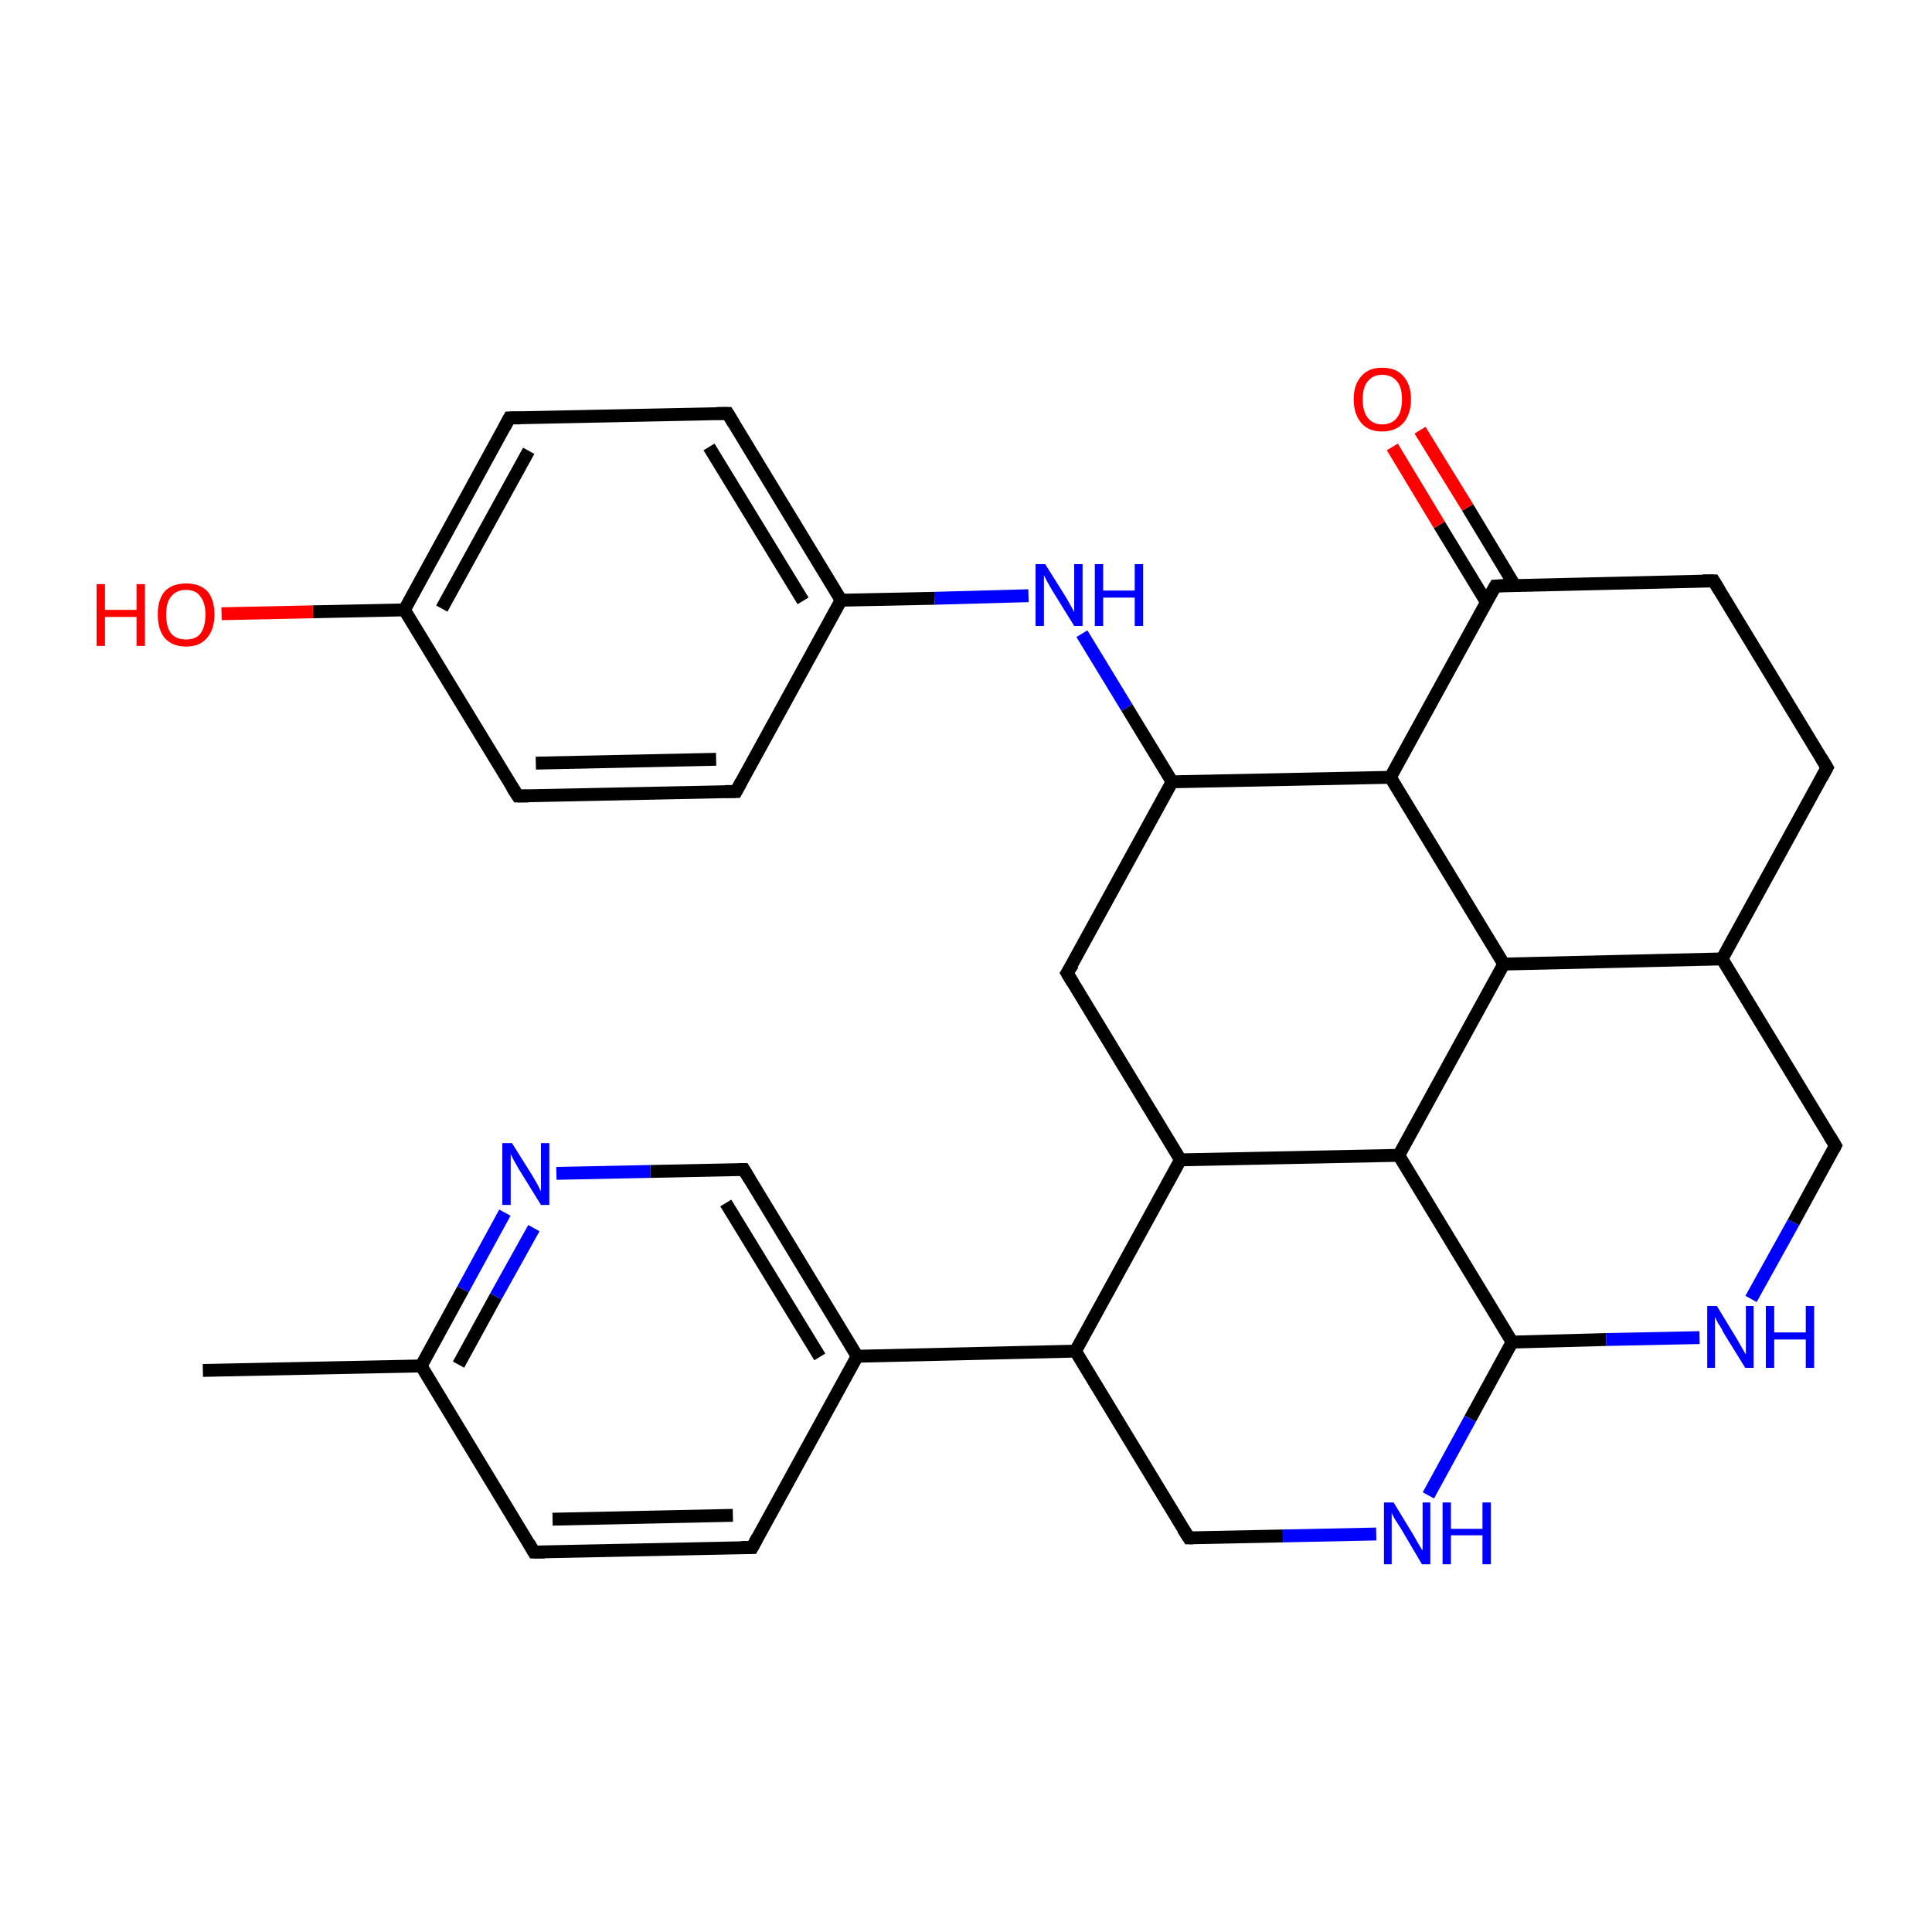<?xml version='1.0' encoding='iso-8859-1'?>
<svg version='1.1' baseProfile='full'
              xmlns='http://www.w3.org/2000/svg'
                      xmlns:rdkit='http://www.rdkit.org/xml'
                      xmlns:xlink='http://www.w3.org/1999/xlink'
                  xml:space='preserve'
width='300px' height='300px' viewBox='0 0 300 300'>
<!-- END OF HEADER -->
<rect style='opacity:1.0;fill:#FFFFFF;stroke:none' width='300.0' height='300.0' x='0.0' y='0.0'> </rect>
<path class='bond-0 atom-0 atom-1' d='M 31.5,212.8 L 65.4,212.1' style='fill:none;fill-rule:evenodd;stroke:#000000;stroke-width:2.0px;stroke-linecap:butt;stroke-linejoin:miter;stroke-opacity:1' />
<path class='bond-1 atom-1 atom-2' d='M 65.4,212.1 L 71.9,200.2' style='fill:none;fill-rule:evenodd;stroke:#000000;stroke-width:2.0px;stroke-linecap:butt;stroke-linejoin:miter;stroke-opacity:1' />
<path class='bond-1 atom-1 atom-2' d='M 71.9,200.2 L 78.4,188.3' style='fill:none;fill-rule:evenodd;stroke:#0000FF;stroke-width:2.0px;stroke-linecap:butt;stroke-linejoin:miter;stroke-opacity:1' />
<path class='bond-1 atom-1 atom-2' d='M 71.2,211.9 L 77.0,201.3' style='fill:none;fill-rule:evenodd;stroke:#000000;stroke-width:2.0px;stroke-linecap:butt;stroke-linejoin:miter;stroke-opacity:1' />
<path class='bond-1 atom-1 atom-2' d='M 77.0,201.3 L 82.9,190.7' style='fill:none;fill-rule:evenodd;stroke:#0000FF;stroke-width:2.0px;stroke-linecap:butt;stroke-linejoin:miter;stroke-opacity:1' />
<path class='bond-2 atom-1 atom-6' d='M 65.4,212.1 L 82.9,241.0' style='fill:none;fill-rule:evenodd;stroke:#000000;stroke-width:2.0px;stroke-linecap:butt;stroke-linejoin:miter;stroke-opacity:1' />
<path class='bond-3 atom-2 atom-3' d='M 86.4,182.2 L 101.0,181.9' style='fill:none;fill-rule:evenodd;stroke:#0000FF;stroke-width:2.0px;stroke-linecap:butt;stroke-linejoin:miter;stroke-opacity:1' />
<path class='bond-3 atom-2 atom-3' d='M 101.0,181.9 L 115.5,181.6' style='fill:none;fill-rule:evenodd;stroke:#000000;stroke-width:2.0px;stroke-linecap:butt;stroke-linejoin:miter;stroke-opacity:1' />
<path class='bond-4 atom-3 atom-4' d='M 115.5,181.6 L 133.1,210.6' style='fill:none;fill-rule:evenodd;stroke:#000000;stroke-width:2.0px;stroke-linecap:butt;stroke-linejoin:miter;stroke-opacity:1' />
<path class='bond-4 atom-3 atom-4' d='M 112.7,186.8 L 127.3,210.7' style='fill:none;fill-rule:evenodd;stroke:#000000;stroke-width:2.0px;stroke-linecap:butt;stroke-linejoin:miter;stroke-opacity:1' />
<path class='bond-5 atom-4 atom-5' d='M 133.1,210.6 L 116.8,240.3' style='fill:none;fill-rule:evenodd;stroke:#000000;stroke-width:2.0px;stroke-linecap:butt;stroke-linejoin:miter;stroke-opacity:1' />
<path class='bond-6 atom-4 atom-7' d='M 133.1,210.6 L 167.0,209.8' style='fill:none;fill-rule:evenodd;stroke:#000000;stroke-width:2.0px;stroke-linecap:butt;stroke-linejoin:miter;stroke-opacity:1' />
<path class='bond-7 atom-5 atom-6' d='M 116.8,240.3 L 82.9,241.0' style='fill:none;fill-rule:evenodd;stroke:#000000;stroke-width:2.0px;stroke-linecap:butt;stroke-linejoin:miter;stroke-opacity:1' />
<path class='bond-7 atom-5 atom-6' d='M 113.8,235.3 L 85.8,235.9' style='fill:none;fill-rule:evenodd;stroke:#000000;stroke-width:2.0px;stroke-linecap:butt;stroke-linejoin:miter;stroke-opacity:1' />
<path class='bond-8 atom-7 atom-8' d='M 167.0,209.8 L 183.3,180.1' style='fill:none;fill-rule:evenodd;stroke:#000000;stroke-width:2.0px;stroke-linecap:butt;stroke-linejoin:miter;stroke-opacity:1' />
<path class='bond-9 atom-7 atom-31' d='M 167.0,209.8 L 184.6,238.8' style='fill:none;fill-rule:evenodd;stroke:#000000;stroke-width:2.0px;stroke-linecap:butt;stroke-linejoin:miter;stroke-opacity:1' />
<path class='bond-10 atom-8 atom-9' d='M 183.3,180.1 L 217.2,179.4' style='fill:none;fill-rule:evenodd;stroke:#000000;stroke-width:2.0px;stroke-linecap:butt;stroke-linejoin:miter;stroke-opacity:1' />
<path class='bond-11 atom-8 atom-20' d='M 183.3,180.1 L 165.7,151.1' style='fill:none;fill-rule:evenodd;stroke:#000000;stroke-width:2.0px;stroke-linecap:butt;stroke-linejoin:miter;stroke-opacity:1' />
<path class='bond-12 atom-9 atom-10' d='M 217.2,179.4 L 234.8,208.4' style='fill:none;fill-rule:evenodd;stroke:#000000;stroke-width:2.0px;stroke-linecap:butt;stroke-linejoin:miter;stroke-opacity:1' />
<path class='bond-13 atom-9 atom-14' d='M 217.2,179.4 L 233.5,149.7' style='fill:none;fill-rule:evenodd;stroke:#000000;stroke-width:2.0px;stroke-linecap:butt;stroke-linejoin:miter;stroke-opacity:1' />
<path class='bond-14 atom-10 atom-11' d='M 234.8,208.4 L 249.4,208.0' style='fill:none;fill-rule:evenodd;stroke:#000000;stroke-width:2.0px;stroke-linecap:butt;stroke-linejoin:miter;stroke-opacity:1' />
<path class='bond-14 atom-10 atom-11' d='M 249.4,208.0 L 263.9,207.7' style='fill:none;fill-rule:evenodd;stroke:#0000FF;stroke-width:2.0px;stroke-linecap:butt;stroke-linejoin:miter;stroke-opacity:1' />
<path class='bond-15 atom-10 atom-30' d='M 234.8,208.4 L 228.3,220.3' style='fill:none;fill-rule:evenodd;stroke:#000000;stroke-width:2.0px;stroke-linecap:butt;stroke-linejoin:miter;stroke-opacity:1' />
<path class='bond-15 atom-10 atom-30' d='M 228.3,220.3 L 221.8,232.2' style='fill:none;fill-rule:evenodd;stroke:#0000FF;stroke-width:2.0px;stroke-linecap:butt;stroke-linejoin:miter;stroke-opacity:1' />
<path class='bond-16 atom-11 atom-12' d='M 271.9,201.7 L 278.5,189.8' style='fill:none;fill-rule:evenodd;stroke:#0000FF;stroke-width:2.0px;stroke-linecap:butt;stroke-linejoin:miter;stroke-opacity:1' />
<path class='bond-16 atom-11 atom-12' d='M 278.5,189.8 L 285.0,177.9' style='fill:none;fill-rule:evenodd;stroke:#000000;stroke-width:2.0px;stroke-linecap:butt;stroke-linejoin:miter;stroke-opacity:1' />
<path class='bond-17 atom-12 atom-13' d='M 285.0,177.9 L 267.4,148.9' style='fill:none;fill-rule:evenodd;stroke:#000000;stroke-width:2.0px;stroke-linecap:butt;stroke-linejoin:miter;stroke-opacity:1' />
<path class='bond-18 atom-13 atom-14' d='M 267.4,148.9 L 233.5,149.7' style='fill:none;fill-rule:evenodd;stroke:#000000;stroke-width:2.0px;stroke-linecap:butt;stroke-linejoin:miter;stroke-opacity:1' />
<path class='bond-19 atom-13 atom-19' d='M 267.4,148.9 L 283.7,119.2' style='fill:none;fill-rule:evenodd;stroke:#000000;stroke-width:2.0px;stroke-linecap:butt;stroke-linejoin:miter;stroke-opacity:1' />
<path class='bond-20 atom-14 atom-15' d='M 233.5,149.7 L 215.9,120.7' style='fill:none;fill-rule:evenodd;stroke:#000000;stroke-width:2.0px;stroke-linecap:butt;stroke-linejoin:miter;stroke-opacity:1' />
<path class='bond-21 atom-15 atom-16' d='M 215.9,120.7 L 232.2,91.0' style='fill:none;fill-rule:evenodd;stroke:#000000;stroke-width:2.0px;stroke-linecap:butt;stroke-linejoin:miter;stroke-opacity:1' />
<path class='bond-22 atom-15 atom-25' d='M 215.9,120.7 L 182.0,121.4' style='fill:none;fill-rule:evenodd;stroke:#000000;stroke-width:2.0px;stroke-linecap:butt;stroke-linejoin:miter;stroke-opacity:1' />
<path class='bond-23 atom-16 atom-17' d='M 235.2,90.9 L 227.9,78.8' style='fill:none;fill-rule:evenodd;stroke:#000000;stroke-width:2.0px;stroke-linecap:butt;stroke-linejoin:miter;stroke-opacity:1' />
<path class='bond-23 atom-16 atom-17' d='M 227.9,78.8 L 220.5,66.8' style='fill:none;fill-rule:evenodd;stroke:#FF0000;stroke-width:2.0px;stroke-linecap:butt;stroke-linejoin:miter;stroke-opacity:1' />
<path class='bond-23 atom-16 atom-17' d='M 230.8,93.5 L 223.5,81.5' style='fill:none;fill-rule:evenodd;stroke:#000000;stroke-width:2.0px;stroke-linecap:butt;stroke-linejoin:miter;stroke-opacity:1' />
<path class='bond-23 atom-16 atom-17' d='M 223.5,81.5 L 216.2,69.4' style='fill:none;fill-rule:evenodd;stroke:#FF0000;stroke-width:2.0px;stroke-linecap:butt;stroke-linejoin:miter;stroke-opacity:1' />
<path class='bond-24 atom-16 atom-18' d='M 232.2,91.0 L 266.1,90.2' style='fill:none;fill-rule:evenodd;stroke:#000000;stroke-width:2.0px;stroke-linecap:butt;stroke-linejoin:miter;stroke-opacity:1' />
<path class='bond-25 atom-18 atom-19' d='M 266.1,90.2 L 283.7,119.2' style='fill:none;fill-rule:evenodd;stroke:#000000;stroke-width:2.0px;stroke-linecap:butt;stroke-linejoin:miter;stroke-opacity:1' />
<path class='bond-26 atom-20 atom-25' d='M 165.7,151.1 L 182.0,121.4' style='fill:none;fill-rule:evenodd;stroke:#000000;stroke-width:2.0px;stroke-linecap:butt;stroke-linejoin:miter;stroke-opacity:1' />
<path class='bond-27 atom-21 atom-22' d='M 113.0,64.2 L 130.6,93.2' style='fill:none;fill-rule:evenodd;stroke:#000000;stroke-width:2.0px;stroke-linecap:butt;stroke-linejoin:miter;stroke-opacity:1' />
<path class='bond-27 atom-21 atom-22' d='M 110.1,69.4 L 124.7,93.3' style='fill:none;fill-rule:evenodd;stroke:#000000;stroke-width:2.0px;stroke-linecap:butt;stroke-linejoin:miter;stroke-opacity:1' />
<path class='bond-28 atom-21 atom-29' d='M 113.0,64.2 L 79.1,64.9' style='fill:none;fill-rule:evenodd;stroke:#000000;stroke-width:2.0px;stroke-linecap:butt;stroke-linejoin:miter;stroke-opacity:1' />
<path class='bond-29 atom-22 atom-23' d='M 130.6,93.2 L 114.3,122.9' style='fill:none;fill-rule:evenodd;stroke:#000000;stroke-width:2.0px;stroke-linecap:butt;stroke-linejoin:miter;stroke-opacity:1' />
<path class='bond-30 atom-22 atom-24' d='M 130.6,93.2 L 145.1,92.9' style='fill:none;fill-rule:evenodd;stroke:#000000;stroke-width:2.0px;stroke-linecap:butt;stroke-linejoin:miter;stroke-opacity:1' />
<path class='bond-30 atom-22 atom-24' d='M 145.1,92.9 L 159.7,92.5' style='fill:none;fill-rule:evenodd;stroke:#0000FF;stroke-width:2.0px;stroke-linecap:butt;stroke-linejoin:miter;stroke-opacity:1' />
<path class='bond-31 atom-23 atom-28' d='M 114.3,122.9 L 80.4,123.6' style='fill:none;fill-rule:evenodd;stroke:#000000;stroke-width:2.0px;stroke-linecap:butt;stroke-linejoin:miter;stroke-opacity:1' />
<path class='bond-31 atom-23 atom-28' d='M 111.2,117.9 L 83.2,118.5' style='fill:none;fill-rule:evenodd;stroke:#000000;stroke-width:2.0px;stroke-linecap:butt;stroke-linejoin:miter;stroke-opacity:1' />
<path class='bond-32 atom-24 atom-25' d='M 168.0,98.4 L 175.0,109.9' style='fill:none;fill-rule:evenodd;stroke:#0000FF;stroke-width:2.0px;stroke-linecap:butt;stroke-linejoin:miter;stroke-opacity:1' />
<path class='bond-32 atom-24 atom-25' d='M 175.0,109.9 L 182.0,121.4' style='fill:none;fill-rule:evenodd;stroke:#000000;stroke-width:2.0px;stroke-linecap:butt;stroke-linejoin:miter;stroke-opacity:1' />
<path class='bond-33 atom-26 atom-27' d='M 62.8,94.7 L 48.6,95.0' style='fill:none;fill-rule:evenodd;stroke:#000000;stroke-width:2.0px;stroke-linecap:butt;stroke-linejoin:miter;stroke-opacity:1' />
<path class='bond-33 atom-26 atom-27' d='M 48.6,95.0 L 34.4,95.3' style='fill:none;fill-rule:evenodd;stroke:#FF0000;stroke-width:2.0px;stroke-linecap:butt;stroke-linejoin:miter;stroke-opacity:1' />
<path class='bond-34 atom-26 atom-28' d='M 62.8,94.7 L 80.4,123.6' style='fill:none;fill-rule:evenodd;stroke:#000000;stroke-width:2.0px;stroke-linecap:butt;stroke-linejoin:miter;stroke-opacity:1' />
<path class='bond-35 atom-26 atom-29' d='M 62.8,94.7 L 79.1,64.9' style='fill:none;fill-rule:evenodd;stroke:#000000;stroke-width:2.0px;stroke-linecap:butt;stroke-linejoin:miter;stroke-opacity:1' />
<path class='bond-35 atom-26 atom-29' d='M 68.6,94.5 L 82.1,70.0' style='fill:none;fill-rule:evenodd;stroke:#000000;stroke-width:2.0px;stroke-linecap:butt;stroke-linejoin:miter;stroke-opacity:1' />
<path class='bond-36 atom-30 atom-31' d='M 213.7,238.2 L 199.2,238.5' style='fill:none;fill-rule:evenodd;stroke:#0000FF;stroke-width:2.0px;stroke-linecap:butt;stroke-linejoin:miter;stroke-opacity:1' />
<path class='bond-36 atom-30 atom-31' d='M 199.2,238.5 L 184.6,238.8' style='fill:none;fill-rule:evenodd;stroke:#000000;stroke-width:2.0px;stroke-linecap:butt;stroke-linejoin:miter;stroke-opacity:1' />
<path d='M 114.8,181.6 L 115.5,181.6 L 116.4,183.1' style='fill:none;stroke:#000000;stroke-width:2.0px;stroke-linecap:butt;stroke-linejoin:miter;stroke-opacity:1;' />
<path d='M 117.6,238.8 L 116.8,240.3 L 115.1,240.3' style='fill:none;stroke:#000000;stroke-width:2.0px;stroke-linecap:butt;stroke-linejoin:miter;stroke-opacity:1;' />
<path d='M 82.1,239.6 L 82.9,241.0 L 84.6,241.0' style='fill:none;stroke:#000000;stroke-width:2.0px;stroke-linecap:butt;stroke-linejoin:miter;stroke-opacity:1;' />
<path d='M 284.7,178.5 L 285.0,177.9 L 284.1,176.4' style='fill:none;stroke:#000000;stroke-width:2.0px;stroke-linecap:butt;stroke-linejoin:miter;stroke-opacity:1;' />
<path d='M 231.4,92.4 L 232.2,91.0 L 233.9,90.9' style='fill:none;stroke:#000000;stroke-width:2.0px;stroke-linecap:butt;stroke-linejoin:miter;stroke-opacity:1;' />
<path d='M 264.4,90.2 L 266.1,90.2 L 267.0,91.7' style='fill:none;stroke:#000000;stroke-width:2.0px;stroke-linecap:butt;stroke-linejoin:miter;stroke-opacity:1;' />
<path d='M 282.9,120.7 L 283.7,119.2 L 282.8,117.7' style='fill:none;stroke:#000000;stroke-width:2.0px;stroke-linecap:butt;stroke-linejoin:miter;stroke-opacity:1;' />
<path d='M 166.6,152.6 L 165.7,151.1 L 166.6,149.7' style='fill:none;stroke:#000000;stroke-width:2.0px;stroke-linecap:butt;stroke-linejoin:miter;stroke-opacity:1;' />
<path d='M 113.9,65.7 L 113.0,64.2 L 111.3,64.2' style='fill:none;stroke:#000000;stroke-width:2.0px;stroke-linecap:butt;stroke-linejoin:miter;stroke-opacity:1;' />
<path d='M 115.1,121.4 L 114.3,122.9 L 112.6,122.9' style='fill:none;stroke:#000000;stroke-width:2.0px;stroke-linecap:butt;stroke-linejoin:miter;stroke-opacity:1;' />
<path d='M 82.1,123.6 L 80.4,123.6 L 79.5,122.2' style='fill:none;stroke:#000000;stroke-width:2.0px;stroke-linecap:butt;stroke-linejoin:miter;stroke-opacity:1;' />
<path d='M 80.8,64.9 L 79.1,64.9 L 78.3,66.4' style='fill:none;stroke:#000000;stroke-width:2.0px;stroke-linecap:butt;stroke-linejoin:miter;stroke-opacity:1;' />
<path d='M 183.7,237.4 L 184.6,238.8 L 185.3,238.8' style='fill:none;stroke:#000000;stroke-width:2.0px;stroke-linecap:butt;stroke-linejoin:miter;stroke-opacity:1;' />
<path class='atom-2' d='M 79.5 177.5
L 82.7 182.6
Q 83.0 183.1, 83.5 184.0
Q 84.0 185.0, 84.0 185.0
L 84.0 177.5
L 85.3 177.5
L 85.3 187.1
L 84.0 187.1
L 80.6 181.6
Q 80.2 180.9, 79.8 180.2
Q 79.4 179.4, 79.3 179.2
L 79.3 187.1
L 78.0 187.1
L 78.0 177.5
L 79.5 177.5
' fill='#0000FF'/>
<path class='atom-11' d='M 266.6 202.8
L 269.7 207.9
Q 270.0 208.4, 270.5 209.3
Q 271.0 210.2, 271.1 210.3
L 271.1 202.8
L 272.3 202.8
L 272.3 212.4
L 271.0 212.4
L 267.6 206.9
Q 267.3 206.2, 266.8 205.5
Q 266.4 204.7, 266.3 204.5
L 266.3 212.4
L 265.1 212.4
L 265.1 202.8
L 266.6 202.8
' fill='#0000FF'/>
<path class='atom-11' d='M 274.2 202.8
L 275.5 202.8
L 275.5 206.9
L 280.4 206.9
L 280.4 202.8
L 281.7 202.8
L 281.7 212.4
L 280.4 212.4
L 280.4 208.0
L 275.5 208.0
L 275.5 212.4
L 274.2 212.4
L 274.2 202.8
' fill='#0000FF'/>
<path class='atom-17' d='M 210.2 62.0
Q 210.2 59.7, 211.4 58.4
Q 212.5 57.1, 214.6 57.1
Q 216.8 57.1, 217.9 58.4
Q 219.1 59.7, 219.1 62.0
Q 219.1 64.3, 217.9 65.7
Q 216.7 67.0, 214.6 67.0
Q 212.5 67.0, 211.4 65.7
Q 210.2 64.3, 210.2 62.0
M 214.6 65.9
Q 216.1 65.9, 216.9 64.9
Q 217.7 63.9, 217.7 62.0
Q 217.7 60.1, 216.9 59.2
Q 216.1 58.2, 214.6 58.2
Q 213.2 58.2, 212.4 59.2
Q 211.6 60.1, 211.6 62.0
Q 211.6 63.9, 212.4 64.9
Q 213.2 65.9, 214.6 65.9
' fill='#FF0000'/>
<path class='atom-24' d='M 162.3 87.6
L 165.5 92.7
Q 165.8 93.2, 166.3 94.1
Q 166.8 95.0, 166.8 95.1
L 166.8 87.6
L 168.1 87.6
L 168.1 97.2
L 166.8 97.2
L 163.4 91.7
Q 163.0 91.0, 162.6 90.3
Q 162.2 89.5, 162.1 89.3
L 162.1 97.2
L 160.8 97.2
L 160.8 87.6
L 162.3 87.6
' fill='#0000FF'/>
<path class='atom-24' d='M 170.0 87.6
L 171.3 87.6
L 171.3 91.7
L 176.2 91.7
L 176.2 87.6
L 177.5 87.6
L 177.5 97.2
L 176.2 97.2
L 176.2 92.8
L 171.3 92.8
L 171.3 97.2
L 170.0 97.2
L 170.0 87.6
' fill='#0000FF'/>
<path class='atom-27' d='M 15.0 90.7
L 16.3 90.7
L 16.3 94.7
L 21.2 94.7
L 21.2 90.7
L 22.5 90.7
L 22.5 100.3
L 21.2 100.3
L 21.2 95.8
L 16.3 95.8
L 16.3 100.3
L 15.0 100.3
L 15.0 90.7
' fill='#FF0000'/>
<path class='atom-27' d='M 24.5 95.4
Q 24.5 93.1, 25.6 91.8
Q 26.8 90.6, 28.9 90.6
Q 31.0 90.6, 32.2 91.8
Q 33.3 93.1, 33.3 95.4
Q 33.3 97.8, 32.1 99.1
Q 31.0 100.4, 28.9 100.4
Q 26.8 100.4, 25.6 99.1
Q 24.5 97.8, 24.5 95.4
M 28.9 99.3
Q 30.4 99.3, 31.1 98.4
Q 31.9 97.4, 31.9 95.4
Q 31.9 93.6, 31.1 92.6
Q 30.4 91.6, 28.9 91.6
Q 27.4 91.6, 26.6 92.6
Q 25.8 93.5, 25.8 95.4
Q 25.8 97.4, 26.6 98.4
Q 27.4 99.3, 28.9 99.3
' fill='#FF0000'/>
<path class='atom-30' d='M 216.4 233.3
L 219.5 238.4
Q 219.8 238.9, 220.3 239.8
Q 220.8 240.7, 220.9 240.7
L 220.9 233.3
L 222.1 233.3
L 222.1 242.9
L 220.8 242.9
L 217.5 237.3
Q 217.1 236.7, 216.6 235.9
Q 216.2 235.2, 216.1 234.9
L 216.1 242.9
L 214.9 242.9
L 214.9 233.3
L 216.4 233.3
' fill='#0000FF'/>
<path class='atom-30' d='M 224.0 233.3
L 225.3 233.3
L 225.3 237.4
L 230.2 237.4
L 230.2 233.3
L 231.5 233.3
L 231.5 242.9
L 230.2 242.9
L 230.2 238.4
L 225.3 238.4
L 225.3 242.9
L 224.0 242.9
L 224.0 233.3
' fill='#0000FF'/>
</svg>
